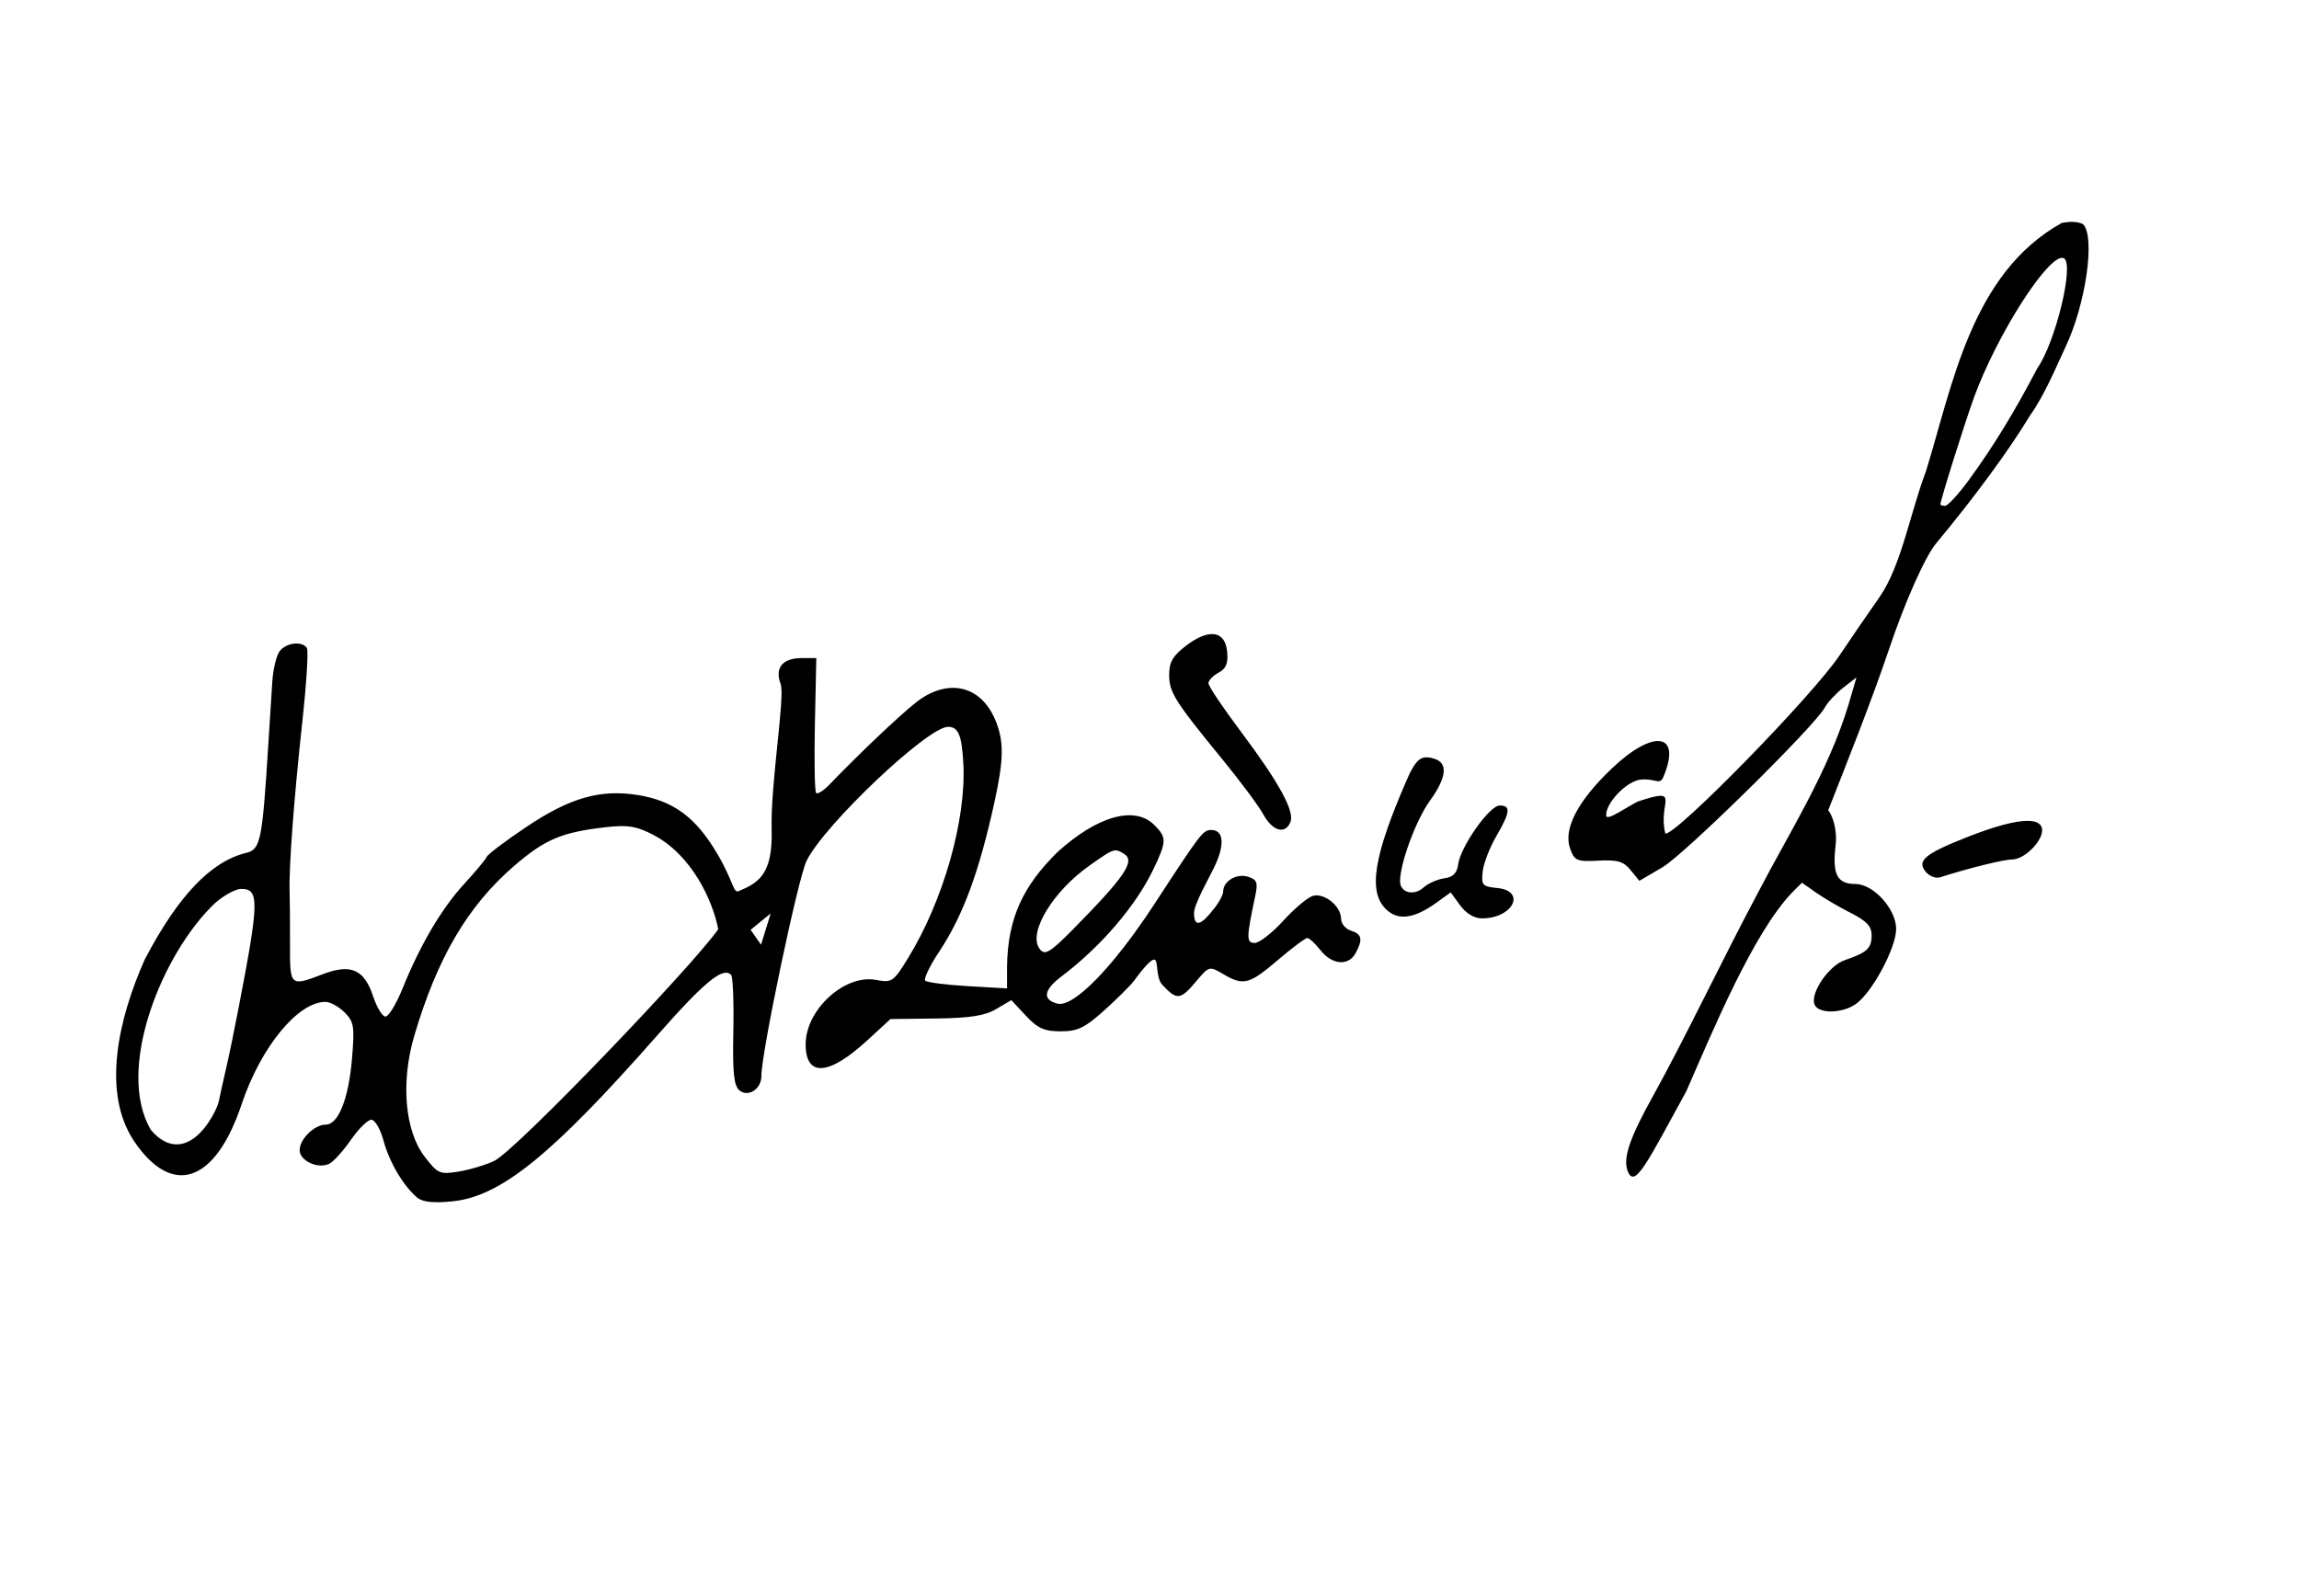 <?xml version="1.0" encoding="UTF-8" standalone="no"?>
<!-- Created with Inkscape (http://www.inkscape.org/) -->

<svg
   xmlns:dc="http://purl.org/dc/elements/1.1/"
   xmlns:cc="http://creativecommons.org/ns#"
   xmlns:rdf="http://www.w3.org/1999/02/22-rdf-syntax-ns#"
   xmlns:svg="http://www.w3.org/2000/svg"
   xmlns="http://www.w3.org/2000/svg"
   xmlns:sodipodi="http://sodipodi.sourceforge.net/DTD/sodipodi-0.dtd"
   xmlns:inkscape="http://www.inkscape.org/namespaces/inkscape"
   id="svg2"
   version="1.1"
   inkscape:version="0.91 r13725"
   width="468"
   height="325"
   viewBox="0 0 468 325"
   sodipodi:docname="vechyaslav fetisov2.svg">
  <defs
     id="defs6" />
  <sodipodi:namedview
     pagecolor="#ffffff"
     bordercolor="#666666"
     borderopacity="1"
     objecttolerance="10"
     gridtolerance="10"
     guidetolerance="10"
     inkscape:pageopacity="0"
     inkscape:pageshadow="2"
     inkscape:window-width="1366"
     inkscape:window-height="705"
     id="namedview4"
     showgrid="false"
     inkscape:zoom="1.6492308"
     inkscape:cx="234"
     inkscape:cy="162.5"
     inkscape:window-x="-8"
     inkscape:window-y="-8"
     inkscape:window-maximized="1"
     inkscape:current-layer="svg2" />
  <path
     style="fill:#000000;fill-opacity:1"
     d="M 419.707,45.395 C 401.237,55.679 397.462,78.573 392.049,96 c -3.224,8.483 -4.987,19.192 -9.48,25.637 -1.888,2.675 -5.548,8.013 -8.133,11.863 -5.541,8.254 -33.268,36.618 -35.424,36.238 -1.639,-6.417 3.591,-9.559 -5.564,-6.547 -2.042,0.958 -6.467,4.159 -6.467,2.873 -0.259,-2.345 4.154,-7.222 7.309,-7.354 3.155,-0.132 3.662,1.375 4.477,-0.906 3.476,-8.627 -2.275,-9.321 -10.693,-1.291 -6.918,6.599 -9.883,12.313 -8.447,16.287 0.894,2.477 1.369,2.678 5.764,2.447 3.898,-0.205 5.117,0.154 6.555,1.93 l 1.766,2.182 4.699,-2.754 c 4.519,-2.648 31.001,-28.719 33.08,-32.566 0.556,-1.029 2.229,-2.826 3.719,-3.994 l 2.709,-2.123 -1.543,5.289 c -4.108,13.836 -12.406,26.782 -18.377,38.312 -7.32,13.715 -14.695,29.335 -21.406,41.477 -4.875,8.751 -6.257,12.82 -5.246,15.453 1.417,3.694 3.895,-1.594 11.935,-16.256 5.525,-12.667 13.594,-32.098 21.467,-40.388 l 2.074,-2.072 2.84,2 c 1.562,1.101 4.752,2.971 7.09,4.154 3.237,1.638 4.25,2.727 4.25,4.57 0,2.634 -0.952,3.514 -5.451,5.039 -3.252,1.102 -7.077,6.681 -6.182,9.016 0.749,1.952 5.591,1.903 8.43,-0.086 3.294,-2.307 8.182,-11.41 8.193,-15.256 C 386.002,185.111 381.383,180 377.699,180 c -3.713,0 -4.727,-1.962 -4.035,-7.803 0.401,-3.385 -0.712,-6.267 -1.499,-7.216 4.235,-10.769 8.718,-21.98 12.449,-32.982 3.206,-9.538 7.282,-18.675 9.543,-21.389 7.691,-9.23 14.882,-19.021 18.982,-25.844 3.123,-4.367 5.393,-10.006 7.355,-14.164 4.14,-8.75 6.079,-22.431 3.539,-24.971 -1.354,-0.646 -2.959,-0.488 -4.326,-0.238 z m -0.105,7.115 c 0.109,-0.016 0.211,-0.016 0.307,0 0.098,0.016 0.189,0.05 0.271,0.102 2.09,1.292 -1.762,17.117 -5.443,22.361 -4.426,8.432 -8.578,15.419 -13.949,22.777 -2.118,2.888 -4.286,5.25 -4.818,5.25 C 395.436,103 395,102.865 395,102.699 c 0,-0.833 5.063,-16.927 6.893,-21.908 4.546,-12.379 14.33,-27.787 17.709,-28.281 z M 246.643,129.113 c -1.389,0.03 -3.165,0.811 -5.197,2.361 -2.7,2.06 -3.445,3.34 -3.445,5.928 0,3.578 1.098,5.318 11,17.42 3.575,4.369 7.266,9.346 8.203,11.061 1.853,3.39 4.486,4.091 5.494,1.463 0.851,-2.219 -2.401,-8.121 -10.219,-18.537 C 248.916,144.061 246,139.705 246,139.125 c 0,-0.58 0.926,-1.55 2.059,-2.156 1.543,-0.826 1.981,-1.899 1.75,-4.285 -0.233,-2.405 -1.38,-3.608 -3.166,-3.57 z m -186.416,1.918 c -1.166,0.035 -2.463,0.55 -3.234,1.479 -0.689,0.83 -1.39,3.643 -1.559,6.25 C 55.265,141.367 54.886,147.325 54.594,152 c -1.2,19.176 -1.565,20.957 -4.461,21.662 -7.205,1.754 -13.832,8.703 -20.629,21.631 -5.477,12.254 -8.793,27.178 -2.24,37.02 7.77,11.559 16.56,8.576 21.916,-7.438 C 53.073,213.234 60.612,204.016 66.25,204.004 c 0.963,-0.002 2.71,0.956 3.885,2.131 1.929,1.929 2.076,2.85 1.512,9.531 C 70.962,223.765 68.863,229 66.303,229 64.006,229 61,231.941 61,234.188 c 0,2.206 3.813,3.935 6.072,2.754 0.865,-0.452 2.839,-2.648 4.387,-4.881 C 73.006,229.828 74.869,228 75.598,228 c 0.729,0 1.839,1.908 2.467,4.24 1.18,4.383 4.06,9.267 6.84,11.598 1.113,0.933 3.284,1.169 7.184,0.781 9.843,-0.978 20.259,-9.419 41.732,-33.82 9.588,-10.895 13.344,-13.974 15.006,-12.303 0.371,0.373 0.576,5.546 0.457,11.496 -0.17,8.483 0.1,11.081 1.25,12.035 1.772,1.47 4.473,-0.289 4.455,-2.9 -0.032,-4.6 7.437,-40.204 9.191,-43.818 C 167.715,168.027 188.84,148 192.984,148 c 2.111,0 2.805,1.669 3.121,7.5 0.618,11.408 -4.081,27.931 -11.266,39.607 -2.973,4.832 -3.273,5.034 -6.523,4.424 -6.373,-1.196 -14.305,6.062 -14.312,13.096 -0.008,6.768 4.702,6.451 12.621,-0.85 l 4.641,-4.277 9.227,-0.111 c 6.971,-0.084 9.978,-0.554 12.301,-1.926 l 3.074,-1.816 2.969,3.178 c 2.405,2.575 3.747,3.176 7.088,3.176 3.44,0 4.901,-0.702 8.848,-4.25 2.6,-2.337 5.316,-5.037 6.035,-6 0.876,-1.173 3.297,-4.454 4.168,-4.354 0.888,0.102 0.231,3.612 1.613,5.104 2.985,3.221 3.684,3.152 6.9,-0.67 2.629,-3.124 2.708,-3.146 5.494,-1.5 4.13,2.44 5.302,2.142 11.127,-2.83 2.9,-2.475 5.602,-4.5 6.008,-4.5 0.405,0 1.623,1.125 2.705,2.5 2.346,2.983 5.707,3.25 7.143,0.566 1.505,-2.812 1.285,-3.852 -0.965,-4.566 -1.1,-0.349 -2,-1.434 -2,-2.412 0,-2.591 -3.485,-5.387 -5.799,-4.652 -1.068,0.339 -3.772,2.629 -6.012,5.09 -2.239,2.461 -4.833,4.475 -5.762,4.475 -1.744,0 -1.732,-0.966 0.113,-9.648 0.565,-2.657 0.332,-3.258 -1.484,-3.834 -2.31,-0.733 -5.057,0.893 -5.057,2.994 0,0.697 -0.885,2.329 -1.967,3.627 -2.188,2.835 -3.937,4.116 -3.971,0.807 -0.018,-1.773 2.905,-6.881 4.086,-9.312 2.226,-4.583 1.998,-7.633 -0.57,-7.633 -1.679,0 -2.08,0.521 -11.527,15 -8.393,12.864 -16.517,21.215 -19.803,20.355 -3.104,-0.812 -2.811,-2.776 0.824,-5.529 8.081,-6.119 15.171,-14.399 18.748,-21.893 2.679,-5.613 2.696,-6.418 0.18,-8.934 -4.003,-4.003 -11.563,-1.896 -19.736,5.5 -6.937,6.846 -10.127,13.361 -10.264,23.297 l 0,4.461 -8.002,-0.465 c -4.401,-0.255 -8.293,-0.756 -8.65,-1.113 -0.358,-0.358 0.92,-3.018 2.84,-5.914 4.837,-7.294 8.111,-16.146 11.244,-30.408 1.933,-8.801 1.97,-12.46 0.174,-16.76 -2.986,-7.146 -9.789,-8.618 -16.219,-3.51 -3.465,2.753 -11.482,10.37 -17.543,16.666 -1.193,1.24 -2.411,2.011 -2.707,1.715 -0.296,-0.296 -0.41,-6.598 -0.252,-14.004 L 166.172,134 l -2.963,0 c -3.908,0 -5.541,1.997 -4.301,5.26 0.962,2.53 -2.092,20.421 -1.828,29.695 0.26,9.153 -2.747,10.833 -6.719,12.5 -1.105,0.464 -1.022,-1.943 -4.326,-7.574 -4.378,-7.462 -8.965,-10.852 -16.238,-12.002 -7.614,-1.204 -13.763,0.556 -22.59,6.463 -4.239,2.837 -7.888,5.588 -8.109,6.113 -0.221,0.525 -2.282,3 -4.582,5.5 -4.591,4.991 -8.981,12.433 -12.561,21.295 -1.277,3.163 -2.843,5.75 -3.479,5.75 -0.636,0 -1.767,-1.85 -2.514,-4.111 -1.813,-5.495 -4.538,-6.704 -10.217,-4.535 -6.707,2.561 -6.738,2.534 -6.711,-6.104 0.013,-4.263 -0.023,-9.1 -0.08,-10.75 -0.168,-4.834 0.885,-18.93 2.562,-34.281 0.858,-7.855 1.292,-14.717 0.963,-15.25 -0.341,-0.551 -0.999,-0.853 -1.764,-0.924 -0.159,-0.015 -0.324,-0.019 -0.49,-0.014 z m 230.037,23.176 c -1.52,0.075 -2.476,1.349 -3.896,4.611 -6.721,15.439 -7.897,22.652 -4.281,26.268 2.436,2.436 5.743,2.026 10.32,-1.279 l 2.906,-2.098 1.928,2.646 c 1.189,1.633 2.876,2.645 4.408,2.645 6.344,0 9.153,-5.604 3.102,-6.188 -2.959,-0.285 -3.221,-0.581 -2.934,-3.312 0.174,-1.65 1.411,-4.88 2.75,-7.178 2.89,-4.96 3.038,-6.332 0.684,-6.297 -2.069,0.03 -7.946,8.389 -8.42,11.975 -0.237,1.793 -1.037,2.597 -2.83,2.842 -1.375,0.188 -3.271,1.03 -4.213,1.871 -2.01,1.796 -4.787,1.055 -4.787,-1.277 0,-3.66 3.277,-12.519 6.045,-16.34 3.438,-4.746 3.771,-7.703 0.965,-8.594 -0.67,-0.213 -1.239,-0.32 -1.746,-0.295 z m 122.537,12.936 c -2.563,-0.022 -6.767,1.101 -12.451,3.346 -8.538,3.372 -10.204,4.778 -8.334,7.031 0.739,0.891 2.051,1.393 2.914,1.117 5.862,-1.875 12.891,-3.615 14.646,-3.625 2.815,-0.016 6.858,-4.435 6.031,-6.59 -0.323,-0.841 -1.269,-1.266 -2.807,-1.279 z m -286.725,1.076 c 2.587,-0.071 4.212,0.398 6.725,1.68 8.036,4.1 12.291,13.502 13.408,19.311 -5.086,7.335 -41.166,45.068 -45.619,47.182 -1.769,0.839 -5.042,1.817 -7.271,2.174 -3.823,0.611 -4.218,0.434 -6.936,-3.129 C 82.409,230.227 81.568,220.32 84.307,211 c 4.688,-15.953 10.898,-26.531 20.371,-34.695 6.245,-5.382 9.619,-6.82 18.422,-7.846 1.144,-0.133 2.114,-0.217 2.977,-0.24 z m 100.996,4.936 c 0.575,-0.017 1.047,0.269 1.781,0.734 2.294,1.454 0.121,4.65 -10.445,15.361 -4.854,4.921 -5.853,5.459 -6.924,3.727 -2.06,-3.333 2.918,-11.48 10.162,-16.631 3.223,-2.291 4.468,-3.163 5.426,-3.191 z M 49.066,181 c 3.768,0 3.714,2.411 -0.549,24.5 -0.849,4.4 -1.963,9.8 -2.475,12 -0.512,2.2 -1.18,5.204 -1.486,6.674 -0.306,1.47 -1.72,4.058 -3.145,5.75 -3.432,4.079 -7.346,4.133 -10.699,0.148 -7.277,-12.323 2.298,-35.998 13.061,-46.178 C 45.587,182.303 47.968,181 49.066,181 Z m 107.824,4.996 -1.971,6.367 -2.121,-3.033 z"
     id="path3344"
     inkscape:connector-curvature="0"
     sodipodi:nodetypes="cccscccscsssccsscccccscccccsscccssccscccccccccsssccssssssssscsssssccscssssssssssscscsssssscccccccsssssssssssssssssssccsssssssccccscsssssccsssssssssssssssssccssscccsssssssssscssscsccsscccsssssscsssscscssssccccccc" />
</svg>
